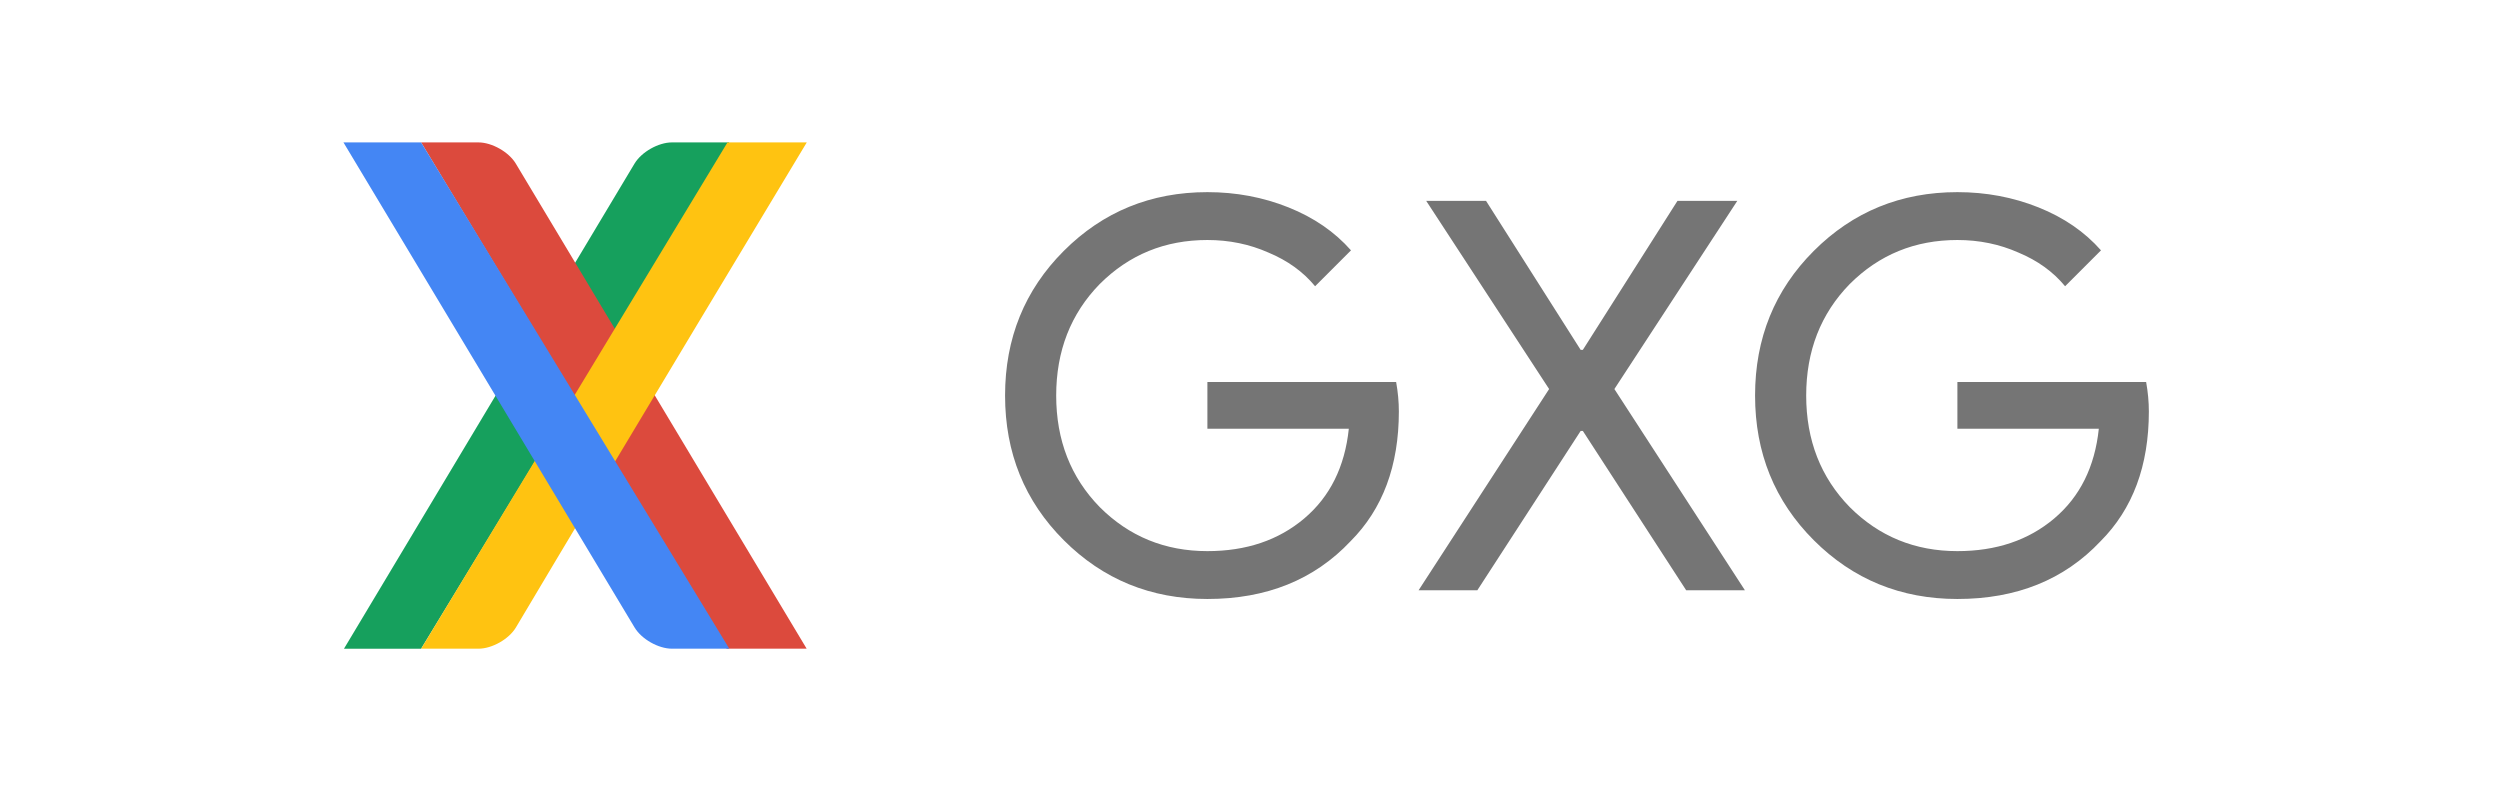 <?xml version="1.0" encoding="UTF-8" standalone="no"?>
<!-- Generator: Adobe Illustrator 19.1.0, SVG Export Plug-In . SVG Version: 6.00 Build 0)  -->

<svg
   xmlns:dc="http://purl.org/dc/elements/1.1/"
   xmlns:cc="http://creativecommons.org/ns#"
   xmlns:rdf="http://www.w3.org/1999/02/22-rdf-syntax-ns#"
   xmlns:svg="http://www.w3.org/2000/svg"
   xmlns="http://www.w3.org/2000/svg"
   xmlns:sodipodi="http://sodipodi.sourceforge.net/DTD/sodipodi-0.dtd"
   xmlns:inkscape="http://www.inkscape.org/namespaces/inkscape"
   version="1.1"
   id="Layer_4"
   x="0px"
   y="0px"
   width="632"
   height="200"
   viewBox="0 0 632 200"
   enable-background="new 0 0 691.42 448"
   xml:space="preserve"
   inkscape:version="0.91 r13725"
   sodipodi:docname="logo-gxg.svg"><defs
     id="defs87"><clipPath
       clipPathUnits="userSpaceOnUse"
       id="clipPath4949"><path
         d="m 228.306,538.877 -0.003,0 c 3.754,-3.763 3.767,-9.865 0,-13.632 l 0,0 c -1.9,-1.894 -4.328,-2.819 -6.817,-2.827 l 0,0 0.008,-12.267 c 5.584,-0.007 11.217,2.148 15.493,6.42 l 0,0 c 8.555,8.557 8.555,22.427 0,30.984 l 0,0 -8.681,-8.678 z"
         id="path4951"
         inkscape:connector-curvature="0" /></clipPath><clipPath
       clipPathUnits="userSpaceOnUse"
       id="clipPath4957"><path
         d="m 226.458,548.783 40.376,0 0,-19.551 -40.376,0 0,19.551 z"
         id="path4959"
         inkscape:connector-curvature="0" /></clipPath><clipPath
       id="clipPath50"
       clipPathUnits="userSpaceOnUse"><path
         inkscape:connector-curvature="0"
         id="path48"
         d="m 393.352,189.434 -103.957,79.105 49.418,81.684 75.511,-125.844 -16.504,-27.5 -4.468,-7.445" /></clipPath><clipPath
       id="clipPath38"
       clipPathUnits="userSpaceOnUse"><path
         inkscape:connector-curvature="0"
         id="path36"
         d="m 289.395,268.539 -99.856,75.984 76.316,127.293 72.958,-121.593 -49.418,-81.684" /></clipPath><clipPath
       id="clipPath26"
       clipPathUnits="userSpaceOnUse"><path
         inkscape:connector-curvature="0"
         id="path24"
         d="m 397.82,196.879 16.504,27.5 0.008,-0.016 -16.512,-27.484" /></clipPath></defs><sodipodi:namedview
     pagecolor="#ffffff"
     bordercolor="#666666"
     borderopacity="1"
     objecttolerance="10"
     gridtolerance="10"
     guidetolerance="10"
     inkscape:pageopacity="0"
     inkscape:pageshadow="2"
     inkscape:window-width="1366"
     inkscape:window-height="744"
     id="namedview85"
     showgrid="false"
     inkscape:zoom="0.3535534"
     inkscape:cx="-942.8642"
     inkscape:cy="390.8822"
     inkscape:window-x="0"
     inkscape:window-y="24"
     inkscape:window-maximized="1"
     inkscape:current-layer="text4256" /><g
     id="g6041"
     transform="translate(81.483,3.11)"><g
       style="font-style:normal;font-weight:normal;font-size:40px;line-height:125%;font-family:sans-serif;letter-spacing:0px;word-spacing:0px;opacity:0.54;fill:#000000;fill-opacity:1;stroke:none;stroke-width:1px;stroke-linecap:butt;stroke-linejoin:miter;stroke-opacity:1"
       id="text4256"><path
         d="m 272.15,100.877 q 0,20.625 -12.238,32.862 -13.75,14.575 -36.163,14.575 -21.45,0 -36.3,-14.85 -14.85,-14.85 -14.85,-36.575 0,-21.725 14.85,-36.575 14.85,-14.85 36.3,-14.85 10.863,0 20.488,3.85 9.625,3.85 15.812,10.863 l -9.075,9.075 q -4.537,-5.5 -11.825,-8.525 -7.15,-3.163 -15.4,-3.163 -16.087,0 -27.225,11.137 -11,11.275 -11,28.188 0,16.913 11,28.188 11.137,11.137 27.225,11.137 14.713,0 24.475,-8.25 9.762,-8.25 11.275,-22.688 l -35.75,0 0,-11.825 47.712,0 q 0.688,3.85 0.688,7.425 z"
         style="font-style:normal;font-variant:normal;font-weight:normal;font-stretch:normal;font-size:137.5px;font-family:'Product Sans';-inkscape-font-specification:'Product Sans'"
         id="path3352" /><path
         d="m 291.984,146.115 -14.85,0 33,-50.875 -31.075,-47.575 15.125,0 23.925,37.675 0.55,0 23.925,-37.675 15.125,0 -31.075,47.575 33,50.875 -14.85,0 -26.125,-40.288 -0.55,0 -26.125,40.288 z"
         style="font-style:normal;font-variant:normal;font-weight:normal;font-stretch:normal;font-size:137.5px;font-family:'Product Sans';-inkscape-font-specification:'Product Sans'"
         id="path3354" /><path
         d="m 461.75,100.877 q 0,20.625 -12.238,32.862 -13.75,14.575 -36.163,14.575 -21.45,0 -36.3,-14.85 -14.85,-14.85 -14.85,-36.575 0,-21.725 14.85,-36.575 14.85,-14.85 36.3,-14.85 10.863,0 20.488,3.85 9.625,3.85 15.812,10.863 l -9.075,9.075 q -4.537,-5.5 -11.825,-8.525 -7.15,-3.163 -15.4,-3.163 -16.087,0 -27.225,11.137 -11,11.275 -11,28.188 0,16.913 11,28.188 11.137,11.137 27.225,11.137 14.713,0 24.475,-8.25 9.762,-8.25 11.275,-22.688 l -35.75,0 0,-11.825 47.712,0 q 0.688,3.85 0.688,7.425 z"
         style="font-style:normal;font-variant:normal;font-weight:normal;font-stretch:normal;font-size:137.5px;font-family:'Product Sans';-inkscape-font-specification:'Product Sans'"
         id="path3356" /></g><g
       transform="translate(164.09,2.322)"
       id="g7322"><path
         id="path14"
         style="fill:#16a05d;fill-opacity:1;fill-rule:nonzero;stroke:none"
         d="m -61.228,30.568 -14.479,0 c -3.429,0 -7.689,2.417 -9.458,5.359 C -109.634,76.817 -158.62,158.568 -158.62,158.568 l 19.497,0 77.895,-128"
         inkscape:connector-curvature="0"
         sodipodi:nodetypes="cscccc" /><path
         id="path18"
         style="fill:#dc4a3d;fill-opacity:1;fill-rule:nonzero;stroke:none"
         d="M -41.65,158.557 -115.179,35.927 c -1.768,-2.942 -6.028,-5.359 -9.454,-5.359 l -14.483,0 77.237,127.989"
         inkscape:connector-curvature="0"
         sodipodi:nodetypes="ccscc" /><g
         id="g7318"><path
           sodipodi:nodetypes="ccscc"
           inkscape:connector-curvature="0"
           d="m -61.665,30.568 -77.439,127.989 14.488,0 c 3.429,0 7.688,-2.404 9.457,-5.357 C -90.814,112.224 -41.621,30.568 -41.621,30.568"
           style="fill:#ffc311;fill-opacity:1;fill-rule:nonzero;stroke:none"
           id="path16" /><path
           sodipodi:nodetypes="cccscc"
           inkscape:connector-curvature="0"
           d="m -139.116,30.568 -19.634,0 c 0,0 49.061,81.759 73.601,122.633 1.771,2.953 6.026,5.357 9.457,5.357 l 14.486,0 -77.911,-127.989"
           style="fill:#4486f4;fill-opacity:1;fill-rule:nonzero;stroke:none"
           id="path56" /></g></g></g></svg>